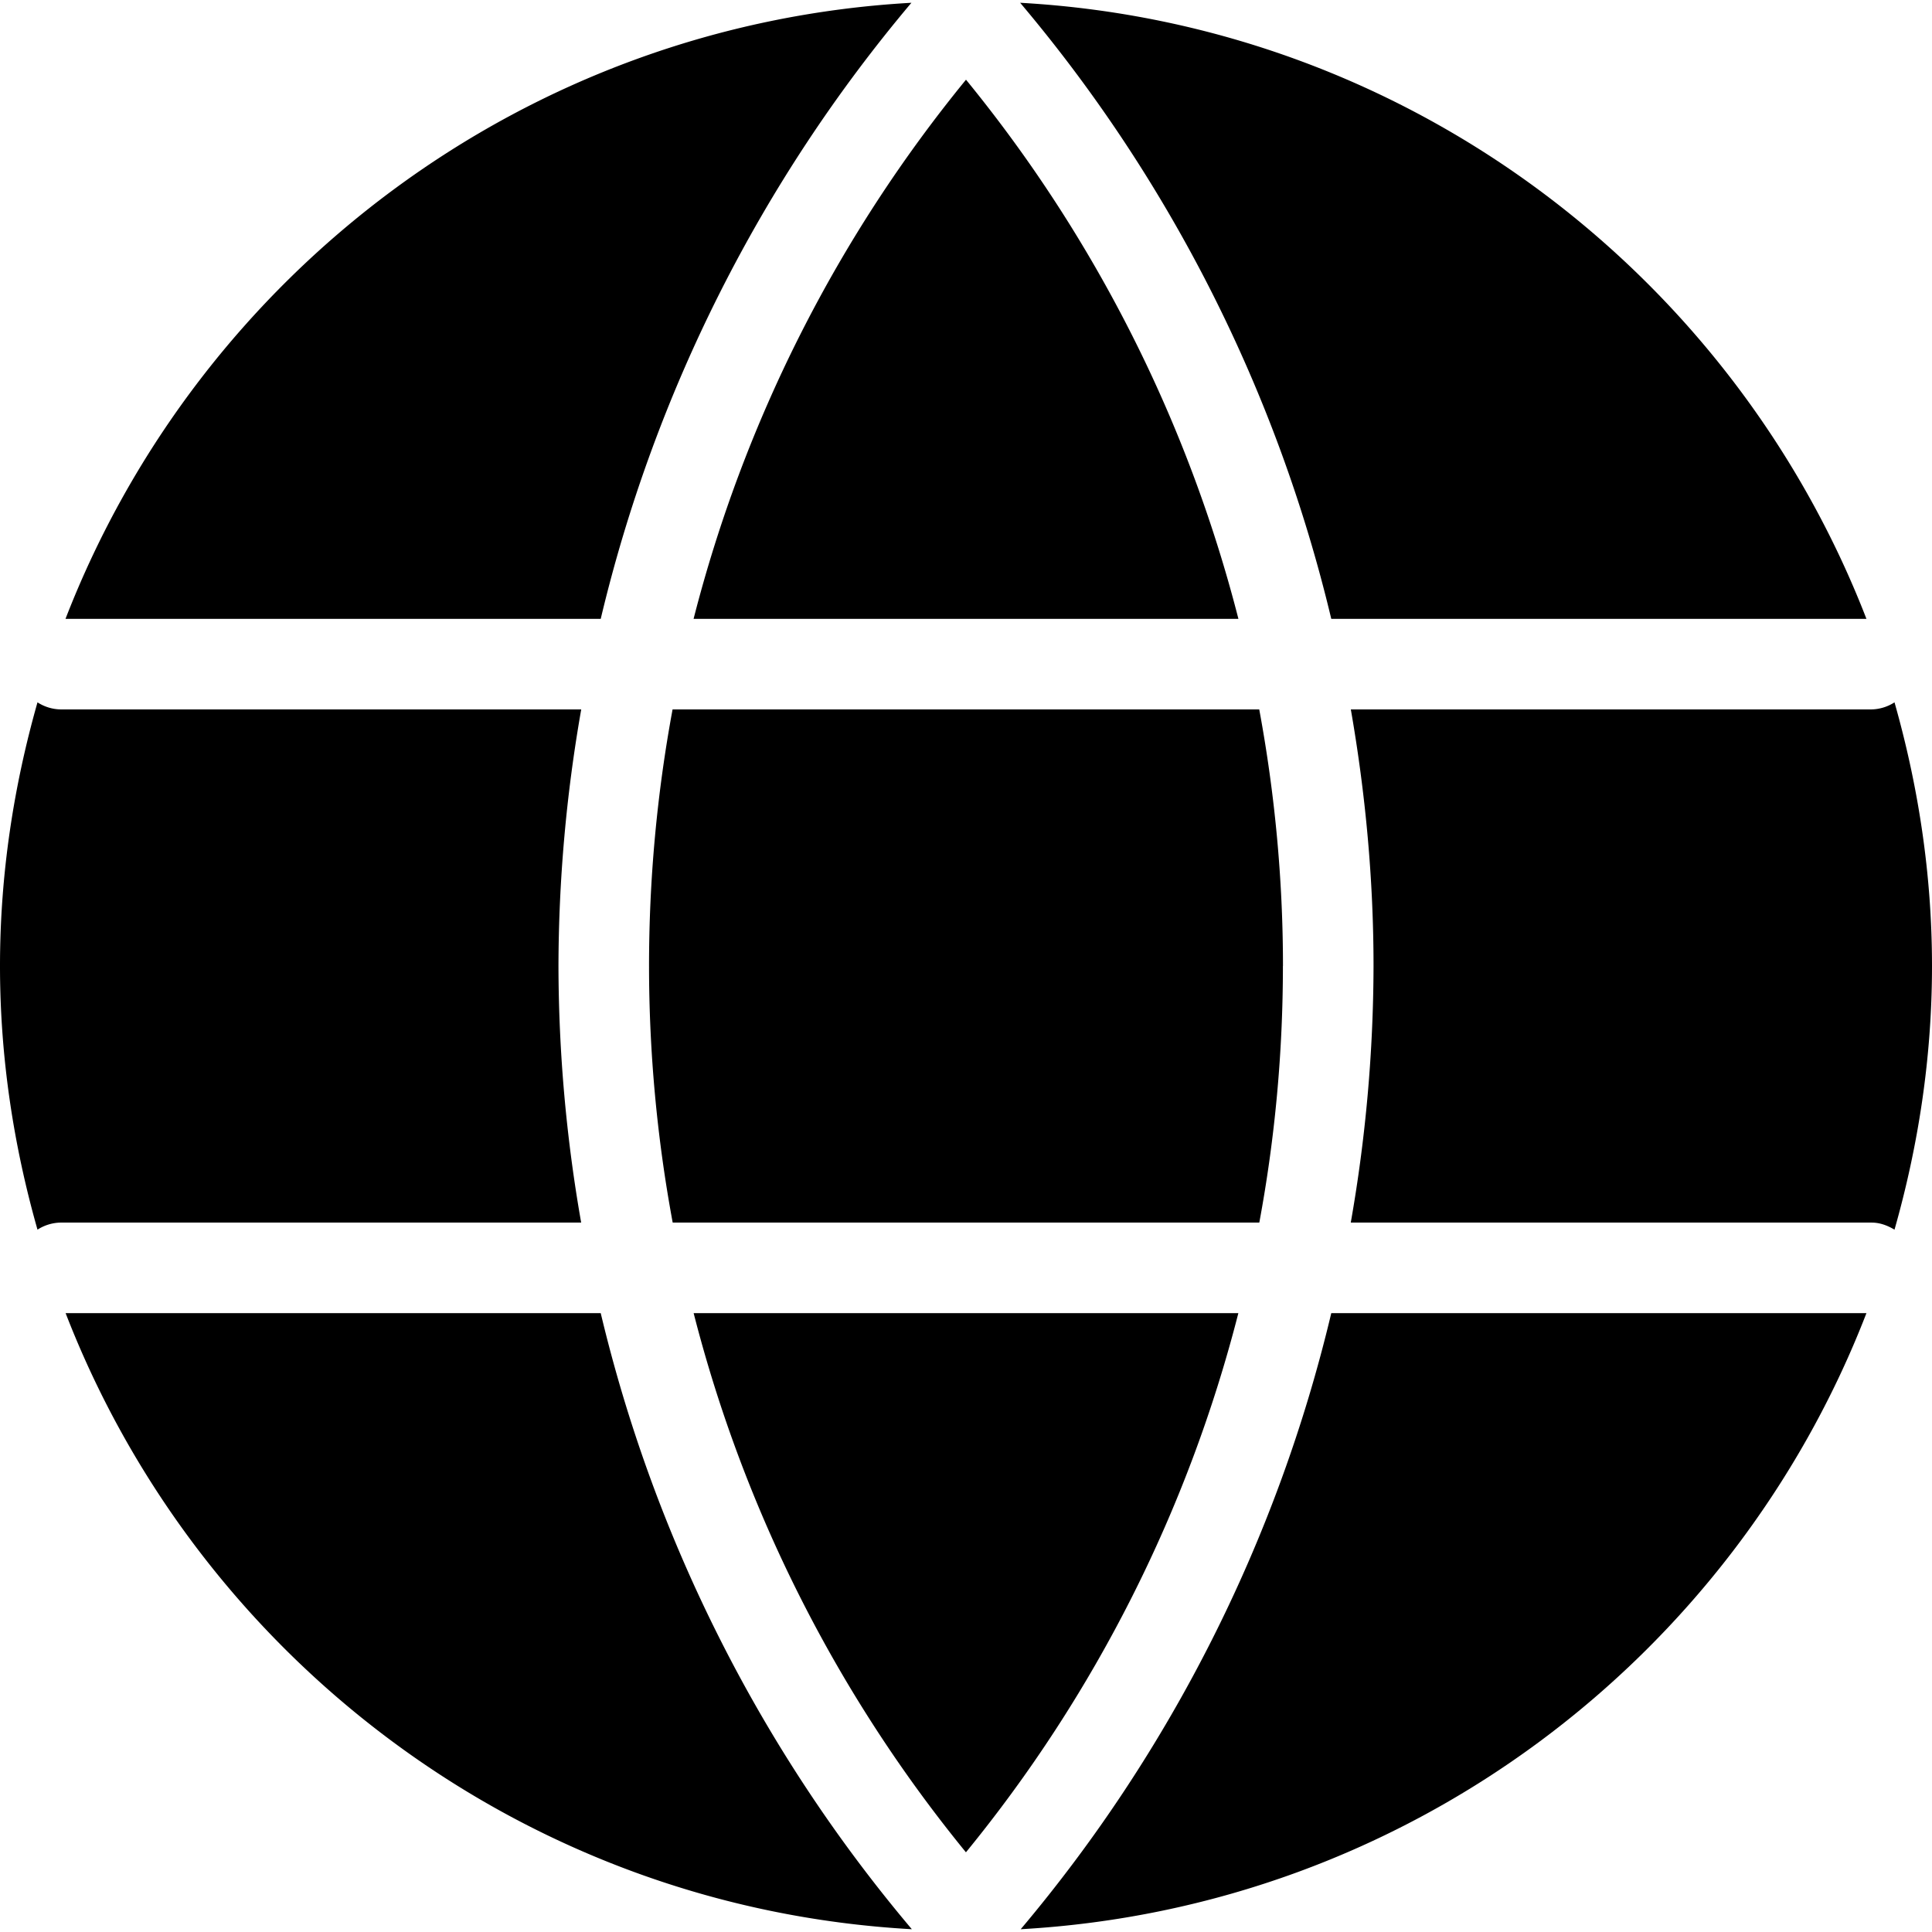 <svg xmlns="http://www.w3.org/2000/svg" viewBox="0 0 32 32">
  <path d="M11.489 21.75a23.186 23.186 0 0 0 4.51 8.93 23.165 23.165 0 0 0 4.512-8.93h-9.022Zm10.561-11.5h8.864C28.7 4.53 23.3.403 16.897.046A24.681 24.681 0 0 1 22.05 10.25Zm9.329 1.383a.729.729 0 0 1-.379.117h-8.626c.243 1.395.376 2.815.376 4.25a24.8 24.8 0 0 1-.377 4.25H31c.141 0 .266.05.379.117.395-1.39.621-2.851.621-4.367s-.226-2.977-.621-4.367ZM21.25 16c0-1.436-.135-2.857-.393-4.25H11.14a23.304 23.304 0 0 0 .002 8.5h9.716c.259-1.392.391-2.814.391-4.25Zm-11.3-5.75A24.69 24.69 0 0 1 15.096.046C8.694.406 3.299 4.533 1.085 10.25H9.95Zm12.1 11.5a24.692 24.692 0 0 1-5.144 10.204c6.4-.36 11.796-4.487 14.008-10.204h-8.865Zm-12.1 0H1.087C3.3 27.47 8.7 31.597 15.103 31.954A24.681 24.681 0 0 1 9.95 21.75ZM1 20.25h8.626A24.779 24.779 0 0 1 9.25 16a24.8 24.8 0 0 1 .377-4.25H1a.729.729 0 0 1-.379-.117C.226 13.023 0 14.483 0 16s.226 2.977.621 4.367A.729.729 0 0 1 1 20.25Zm19.512-10A23.186 23.186 0 0 0 16 1.32a23.165 23.165 0 0 0-4.512 8.93h9.023Z"/>
</svg>
